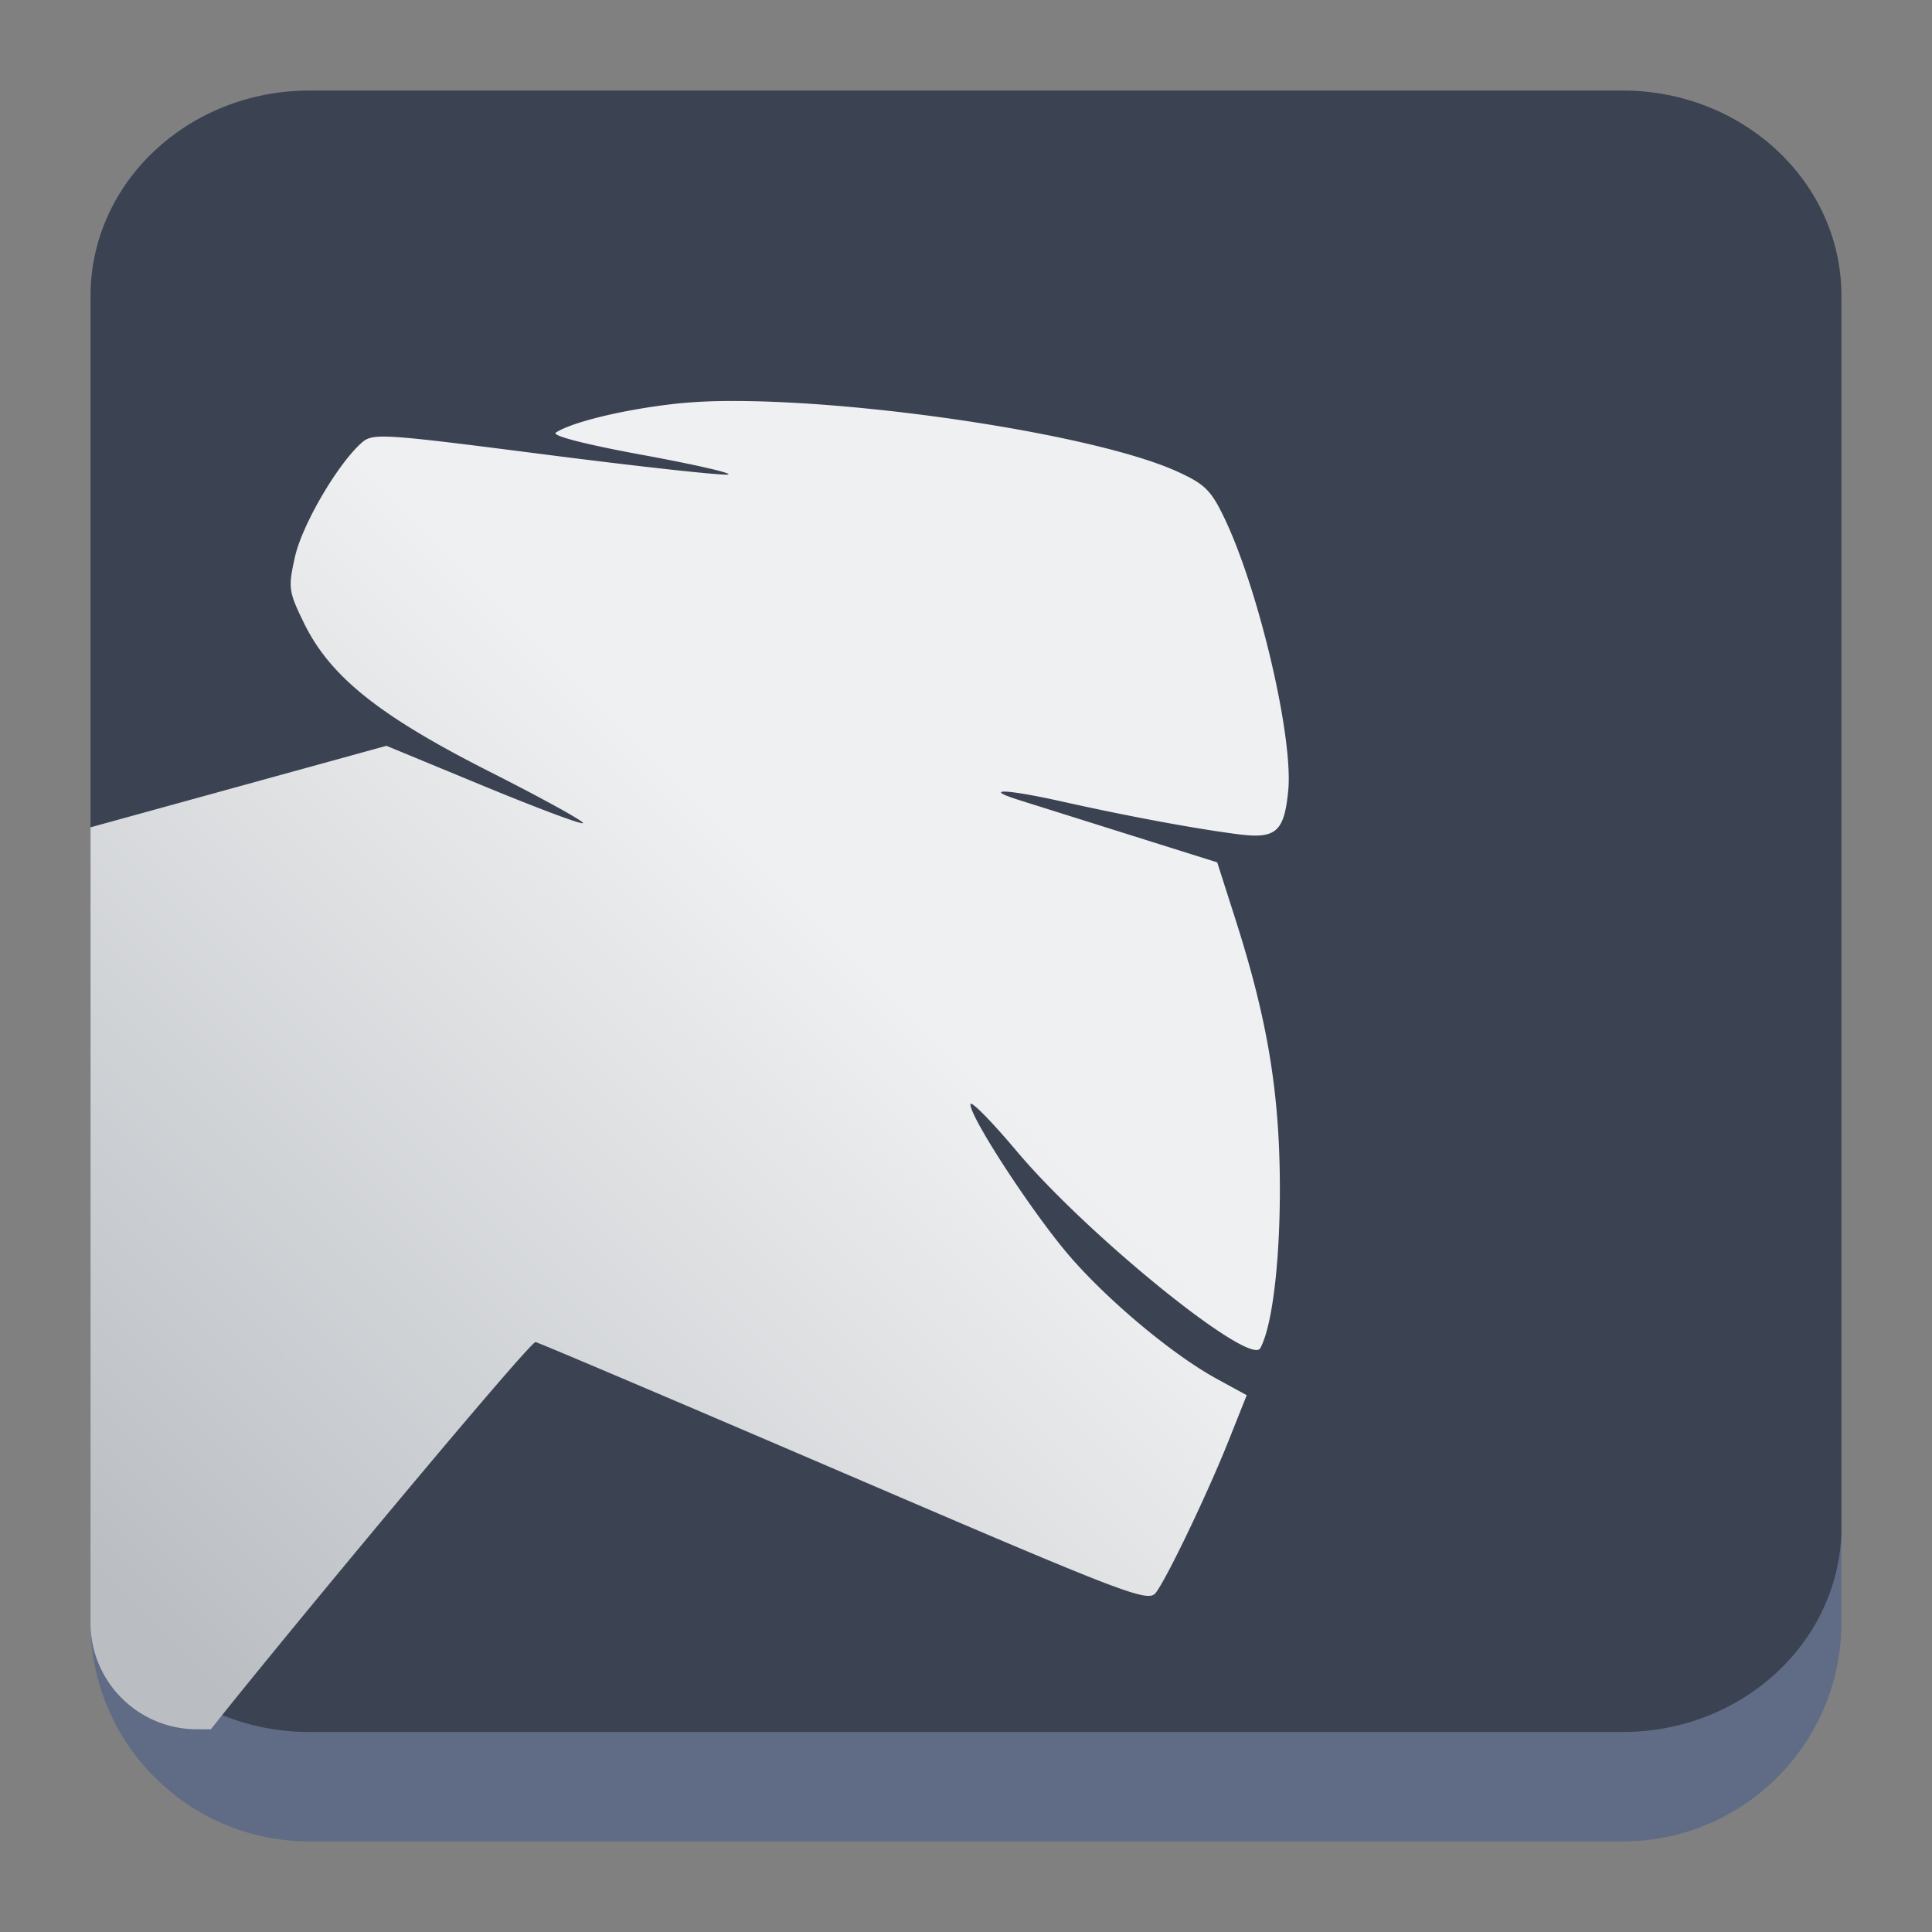 <?xml version="1.0" encoding="UTF-8" standalone="no"?>
<svg
   width="64"
   height="64"
   viewBox="0 0 64 64"
   version="1.1"
   id="svg52"
   sodipodi:docname="pattern-mono.svg"
   inkscape:version="1.2.1 (9c6d41e410, 2022-07-14)"
   xmlns:inkscape="http://www.inkscape.org/namespaces/inkscape"
   xmlns:sodipodi="http://sodipodi.sourceforge.net/DTD/sodipodi-0.dtd"
   xmlns:xlink="http://www.w3.org/1999/xlink"
   xmlns="http://www.w3.org/2000/svg"
   xmlns:svg="http://www.w3.org/2000/svg">
  <rect x="0" y="0" width="64" height="64" fill="#808080" stroke="none"/>
  <sodipodi:namedview
     id="namedview54"
     pagecolor="#a4a4a4"
     bordercolor="#eeeeee"
     borderopacity="1"
     inkscape:pageshadow="0"
     inkscape:pageopacity="0"
     inkscape:pagecheckerboard="0"
     showgrid="false"
     inkscape:zoom="5.2604167"
     inkscape:cx="36.40396"
     inkscape:cy="10.930693"
     inkscape:window-width="1920"
     inkscape:window-height="1002"
     inkscape:window-x="0"
     inkscape:window-y="0"
     inkscape:window-maximized="1"
     inkscape:current-layer="svg52"
     inkscape:showpageshadow="2"
     inkscape:deskcolor="#c9c9c9" />
  <defs
     id="defs32">
    <linearGradient
       xlink:href="#linearGradient4393"
       id="linearGradient4399"
       x1="424.441"
       y1="502.85"
       x2="440.878"
       y2="529.576"
       gradientUnits="userSpaceOnUse"
       gradientTransform="matrix(0.692,0,0,0.692,-215.229,-357.135)" />
    <linearGradient
       id="linearGradient4393">
      <stop
         style="stop-color:#000000;stop-opacity:1;"
         offset="0"
         id="stop3" />
      <stop
         style="stop-color:#000000;stop-opacity:0;"
         offset="1"
         id="stop5" />
    </linearGradient>
    <linearGradient
       xlink:href="#linearGradient4274"
       id="linearGradient4217"
       gradientUnits="userSpaceOnUse"
       gradientTransform="matrix(0.692,0,0,0.692,-199.307,1639.897)"
       x1="390.571"
       y1="498.298"
       x2="442.571"
       y2="498.298" />
    <linearGradient
       id="linearGradient4274">
      <stop
         offset="0"
         style="stop-color:#ffffff;stop-opacity:1;"
         id="stop9" />
      <stop
         offset="1"
         style="stop-color:#ffffff;stop-opacity:0.488"
         id="stop11" />
    </linearGradient>
    <linearGradient
       xlink:href="#linearGradient4227"
       id="linearGradient4225"
       gradientUnits="userSpaceOnUse"
       x1="396.571"
       y1="498.798"
       x2="426.571"
       y2="511.798"
       gradientTransform="matrix(0.692,0,0,0.692,-199.307,-360.212)" />
    <linearGradient
       id="linearGradient4227">
      <stop
         offset="0"
         style="stop-color:#f5f5f5;stop-opacity:1"
         id="stop21" />
      <stop
         offset="1"
         style="stop-color:#f9f9f9;stop-opacity:1"
         id="stop23" />
    </linearGradient>
    <style
       id="current-color-scheme"
       type="text/css">      .ColorScheme-Highlight {
        color:#3593e6;
      }
</style>
    <linearGradient
       id="d"
       gradientUnits="userSpaceOnUse"
       x1="4"
       x2="19"
       xlink:href="#c"
       y1="5"
       y2="20"
       gradientTransform="matrix(2.8,0,0,2.8,1.095,-2.399)" />
    <linearGradient
       id="c">
      <stop
         offset="0"
         stop-color="#292c2f"
         id="stop265" />
      <stop
         offset="1"
         stop-opacity="0"
         id="stop267" />
    </linearGradient>
    <linearGradient
       id="b"
       gradientUnits="userSpaceOnUse"
       x1="13.281"
       x2="28.281"
       xlink:href="#c"
       y1="5.088"
       y2="20.088"
       gradientTransform="matrix(2.8,0,0,2.8,1.095,-2.399)" />
    <linearGradient
       id="c-3"
       gradientUnits="userSpaceOnUse"
       x1="5"
       x2="5"
       y1="20"
       y2="7"
       gradientTransform="matrix(3.439,0,0,3.439,-5.829,-4.016)">
      <stop
         offset="0"
         stop-color="#999a9c"
         id="stop164" />
      <stop
         offset="1"
         stop-color="#f4f5f5"
         id="stop166" />
    </linearGradient>
    <linearGradient
       id="c-36"
       gradientTransform="matrix(-1.518,-0.407,0.407,-1.518,-118.803,45.942)"
       gradientUnits="userSpaceOnUse"
       x1="-80.458"
       x2="-73.211"
       y1="16.418"
       y2="43.464">
      <stop
         offset="0"
         stop-color="#b0b4b8"
         id="stop161" />
      <stop
         offset="1"
         stop-color="#dadcde"
         id="stop163" />
    </linearGradient>
    <linearGradient
       id="d-7"
       gradientUnits="userSpaceOnUse"
       x1="18"
       x2="24"
       xlink:href="#b-5"
       y1="22"
       y2="28"
       gradientTransform="matrix(1.571,0,0,1.571,6.857,6.603)" />
    <linearGradient
       id="b-5">
      <stop
         offset="0"
         stop-color="#292c2f"
         id="stop174" />
      <stop
         offset="1"
         stop-color="#0b0000"
         stop-opacity="0"
         id="stop176" />
    </linearGradient>
    <linearGradient
       id="e"
       gradientUnits="userSpaceOnUse"
       x1="13.667"
       x2="18.885"
       xlink:href="#b-5"
       y1="8.666"
       y2="13.885"
       gradientTransform="matrix(1.571,0,0,1.571,6.857,6.603)" />
    <linearGradient
       id="f"
       gradientUnits="userSpaceOnUse"
       x1="17.666"
       x2="23"
       xlink:href="#b-5"
       y1="9.333"
       y2="14.667"
       gradientTransform="matrix(1.571,0,0,1.571,6.857,6.603)" />
    <linearGradient
       id="g"
       gradientUnits="userSpaceOnUse"
       x1="21.666"
       x2="21.666"
       xlink:href="#a"
       y1="16"
       y2="6.667"
       gradientTransform="matrix(1.571,0,0,1.571,6.857,6.603)" />
    <linearGradient
       id="a">
      <stop
         offset="0"
         stop-color="#f67400"
         id="stop169" />
      <stop
         offset="1"
         stop-color="#f39c1f"
         id="stop171" />
    </linearGradient>
    <linearGradient
       id="h"
       gradientUnits="userSpaceOnUse"
       x1="11"
       x2="11"
       xlink:href="#a"
       y1="14"
       y2="2"
       gradientTransform="matrix(1.571,0,0,1.571,6.857,6.603)" />
    <linearGradient
       id="i"
       gradientUnits="userSpaceOnUse"
       x1="15"
       x2="15"
       y1="28"
       y2="15"
       gradientTransform="matrix(1.571,0,0,1.571,6.857,6.603)">
      <stop
         offset="0"
         stop-color="#375a7d"
         id="stop154" />
      <stop
         offset=".154"
         stop-color="#3b85b5"
         id="stop156" />
      <stop
         offset="1"
         stop-color="#7cbcec"
         id="stop158" />
    </linearGradient>
    <linearGradient
       id="b-3"
       gradientTransform="matrix(-2.248,-0.602,0.602,-2.248,-2.175,55.386)"
       gradientUnits="userSpaceOnUse"
       x1="-1.769"
       x2="-8.75"
       y1="1.988"
       y2="14.078">
      <stop
         offset="0"
         stop-color="#babec3"
         id="stop177" />
      <stop
         offset="1"
         stop-color="#eff0f1"
         id="stop179" />
    </linearGradient>
  </defs>
  <path
     d="m 3,10.25 c 0,-4.004 3.246,-7.25 7.25,-7.25 h 43.5 c 4.004,0 7.25,3.246 7.25,7.25 v 43.5 c 0,4.004 -3.246,7.25 -7.25,7.25 H 10.25 C 6.246,61 3,57.754 3,53.75 Z"
     id="path736"
     style="fill:#606c86;fill-opacity:1;stroke-width:3.625" />
  <path
     d="M 3,9.797 C 3,6.043 6.246,3 10.25,3 h 43.5 c 4.004,0 7.25,3.043 7.25,6.797 v 40.781 c 0,3.754 -3.246,6.797 -7.25,6.797 H 10.25 c -4.004,0 -7.25,-3.043 -7.25,-6.797 z"
     id="path738"
     style="fill:#3b4252;fill-opacity:1;stroke-width:3.625" />
  <path
     d="m 24.235,13.284 a 17.619,17.619 0 0 0 -1.741,0.078 c -1.737,0.182 -3.522,0.606 -4.079,0.967 -0.159,0.102 0.965,0.391 2.895,0.746 1.732,0.318 2.995,0.61 2.806,0.645 -0.189,0.037 -2.912,-0.26 -6.051,-0.663 -5.51,-0.707 -5.722,-0.719 -6.106,-0.371 -0.799,0.725 -1.951,2.704 -2.188,3.761 -0.23,1.025 -0.212,1.145 0.297,2.19 0.869,1.778 2.49,3.073 6.171,4.936 1.741,0.88 3.124,1.643 3.071,1.695 -0.051,0.051 -1.537,-0.507 -3.303,-1.237 l -3.206,-1.325 -9.803,2.7 v 26.345 c 0,1.958 1.576,3.534 3.534,3.534 h 0.452 C 9.574,54.02 17.565,44.419 17.742,44.458 c 0.124,0.027 4.736,1.988 10.25,4.356 9.419,4.047 10.047,4.284 10.301,3.941 0.385,-0.516 1.711,-3.287 2.412,-5.045 L 41.299,46.218 40.297,45.67 c -1.421,-0.778 -3.506,-2.509 -4.81,-3.997 -1.191,-1.357 -3.34,-4.63 -3.34,-5.088 0,-0.152 0.682,0.539 1.518,1.532 2.343,2.794 7.744,7.166 8.083,6.544 0.403,-0.737 0.661,-2.916 0.649,-5.443 -0.016,-3.082 -0.419,-5.482 -1.481,-8.794 l -0.594,-1.857 -2.941,-0.924 -3.6,-1.133 c -1.271,-0.399 -0.479,-0.378 1.38,0.037 2.223,0.497 4.483,0.915 5.881,1.092 1.232,0.154 1.502,-0.088 1.633,-1.458 0.168,-1.746 -0.958,-6.57 -2.094,-8.974 -0.454,-0.958 -0.659,-1.165 -1.568,-1.58 -2.647,-1.212 -10.232,-2.357 -14.779,-2.343 z"

     id="path189-6"
     style="fill:url(#b-3);stroke-width:1.767" />
</svg>
